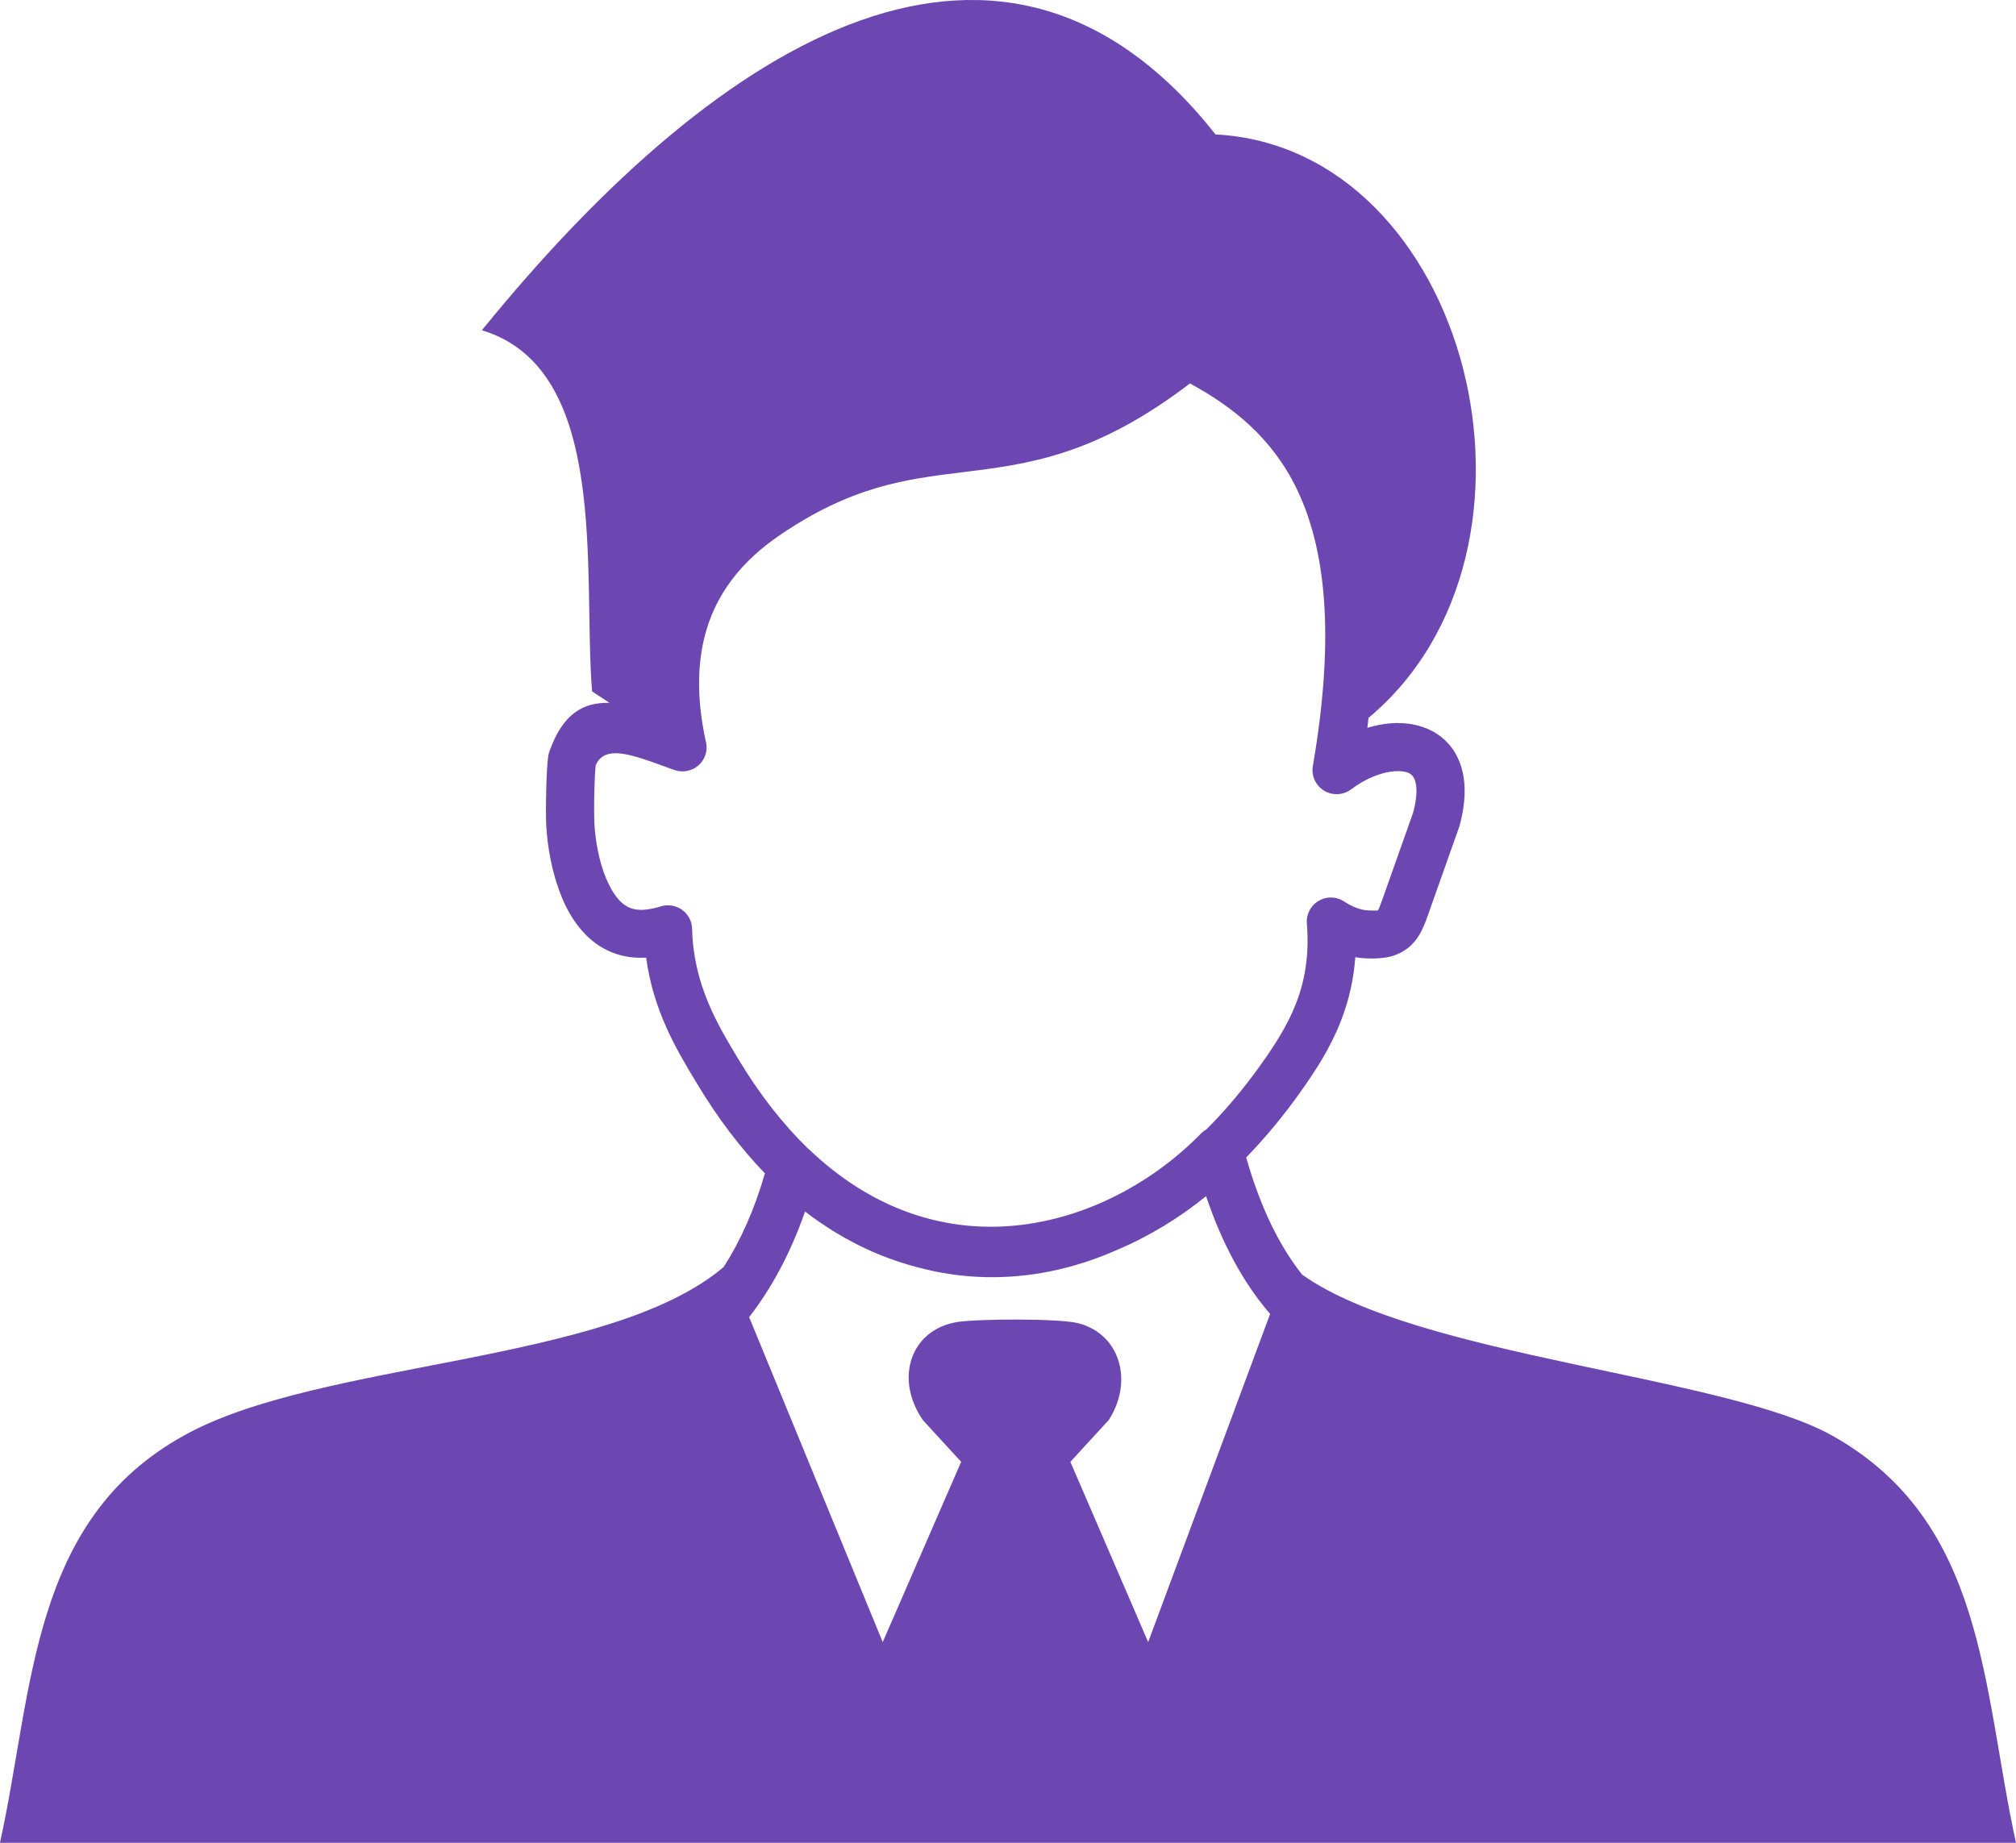 <svg width="70" height="64" viewBox="0 0 70 64" fill="none" xmlns="http://www.w3.org/2000/svg">
<g clip-path="url(#clip0_16_69)">
<path d="M19.091 26.06C19.548 24.795 20.245 24.385 21.164 24.411L20.558 24.011C20.23 19.917 21.193 12.814 16.732 11.47C25.173 1.075 34.902 -4.578 42.206 4.669C51.007 5.129 54.537 19.065 47.518 24.932L47.477 25.278C47.752 25.195 48.027 25.141 48.29 25.121C48.809 25.081 49.305 25.166 49.727 25.389C50.191 25.636 50.545 26.035 50.727 26.601C50.902 27.141 50.909 27.832 50.679 28.681L49.581 31.784C49.403 32.288 49.241 32.643 48.886 32.923C48.522 33.211 48.08 33.319 47.396 33.282C47.283 33.276 47.169 33.264 47.059 33.244C47.004 34.006 46.835 34.755 46.556 35.467C46.177 36.437 45.649 37.229 45.13 37.959C44.542 38.783 43.919 39.53 43.27 40.2C43.776 41.97 44.428 43.273 45.21 44.265C49.181 47.11 59.873 47.779 63.596 49.847C68.971 52.844 68.823 58.637 70 64H0C1.166 58.685 1.046 52.797 6.404 49.847C11.123 47.229 21.138 47.396 25.129 44.002C25.703 43.106 26.189 42.032 26.56 40.752C25.709 39.869 24.91 38.82 24.183 37.602L24.134 37.524C23.477 36.426 22.684 35.1 22.436 33.26L22.222 33.264C21.775 33.259 21.345 33.156 20.941 32.929C20.293 32.561 19.839 31.934 19.533 31.227L19.506 31.156C19.161 30.327 19.004 29.381 18.967 28.666C18.953 28.399 18.953 27.869 18.968 27.362V27.355C18.979 26.921 19.003 26.5 19.035 26.264C19.046 26.192 19.064 26.124 19.091 26.06ZM44.101 45.635L44.015 45.532C43.163 44.512 42.446 43.223 41.877 41.543C40.949 42.299 39.897 42.941 38.767 43.418L38.708 43.444H38.706C37.241 44.081 35.727 44.389 34.227 44.355C33.414 44.338 32.606 44.219 31.812 44L31.782 43.992C30.481 43.647 29.189 43.026 27.953 42.076C27.445 43.536 26.785 44.746 26.012 45.745L30.65 57.031L33.374 50.77L32.044 49.321C31.045 47.865 31.626 46.174 33.24 45.914C33.946 45.801 36.801 45.784 37.454 45.959C38.917 46.349 39.353 47.998 38.496 49.321L37.166 50.77L39.867 57.031L44.101 45.635ZM28.053 39.887L28.108 39.933C30.207 41.933 32.532 42.685 34.74 42.599C37.404 42.494 39.92 41.186 41.692 39.377C41.748 39.32 41.813 39.268 41.885 39.229C42.541 38.573 43.172 37.827 43.766 36.993C44.223 36.351 44.685 35.66 44.995 34.866C45.298 34.092 45.47 33.186 45.376 32.072C45.365 31.892 45.407 31.707 45.514 31.546C45.635 31.362 45.826 31.233 46.042 31.188C46.259 31.144 46.485 31.186 46.67 31.308C46.817 31.403 46.966 31.482 47.115 31.537C47.243 31.583 47.368 31.611 47.481 31.617C47.72 31.629 47.828 31.629 47.843 31.617C47.869 31.598 47.923 31.455 48.002 31.23L49.067 28.224C49.202 27.718 49.212 27.353 49.134 27.11C49.094 26.987 49.025 26.904 48.94 26.859C48.814 26.793 48.63 26.77 48.415 26.786C47.947 26.821 47.4 27.047 46.915 27.414C46.737 27.547 46.506 27.611 46.27 27.57C45.815 27.493 45.507 27.061 45.585 26.607C46.374 22.02 46.013 19.031 45.032 16.993C44.174 15.207 42.804 14.125 41.318 13.317C38.02 15.834 35.699 16.121 33.383 16.406C31.467 16.641 29.556 16.877 27.024 18.622C25.828 19.447 25.03 20.444 24.619 21.602C24.197 22.791 24.164 24.175 24.506 25.744C24.549 25.902 24.545 26.075 24.484 26.241C24.328 26.673 23.846 26.896 23.413 26.741L22.646 26.464C21.656 26.12 20.955 25.959 20.684 26.579C20.662 26.779 20.647 27.085 20.639 27.402V27.408C20.627 27.865 20.627 28.342 20.638 28.581C20.666 29.147 20.785 29.883 21.044 30.506L21.074 30.568C21.247 30.973 21.479 31.316 21.766 31.478C21.91 31.56 22.072 31.598 22.241 31.599C22.449 31.602 22.68 31.558 22.926 31.486C23.004 31.459 23.088 31.444 23.175 31.442C23.285 31.44 23.394 31.459 23.496 31.498C23.599 31.537 23.692 31.596 23.772 31.672C23.851 31.747 23.915 31.837 23.96 31.938C24.004 32.037 24.028 32.145 24.031 32.255C24.076 34.175 24.903 35.557 25.569 36.67L25.616 36.748C26.359 37.993 27.18 39.038 28.053 39.887Z" fill="#6C47B2"/>
</g>
<defs>
<clipPath id="clip0_16_69">
<rect width="70" height="64" fill="white"/>
</clipPath>
</defs>
</svg>
